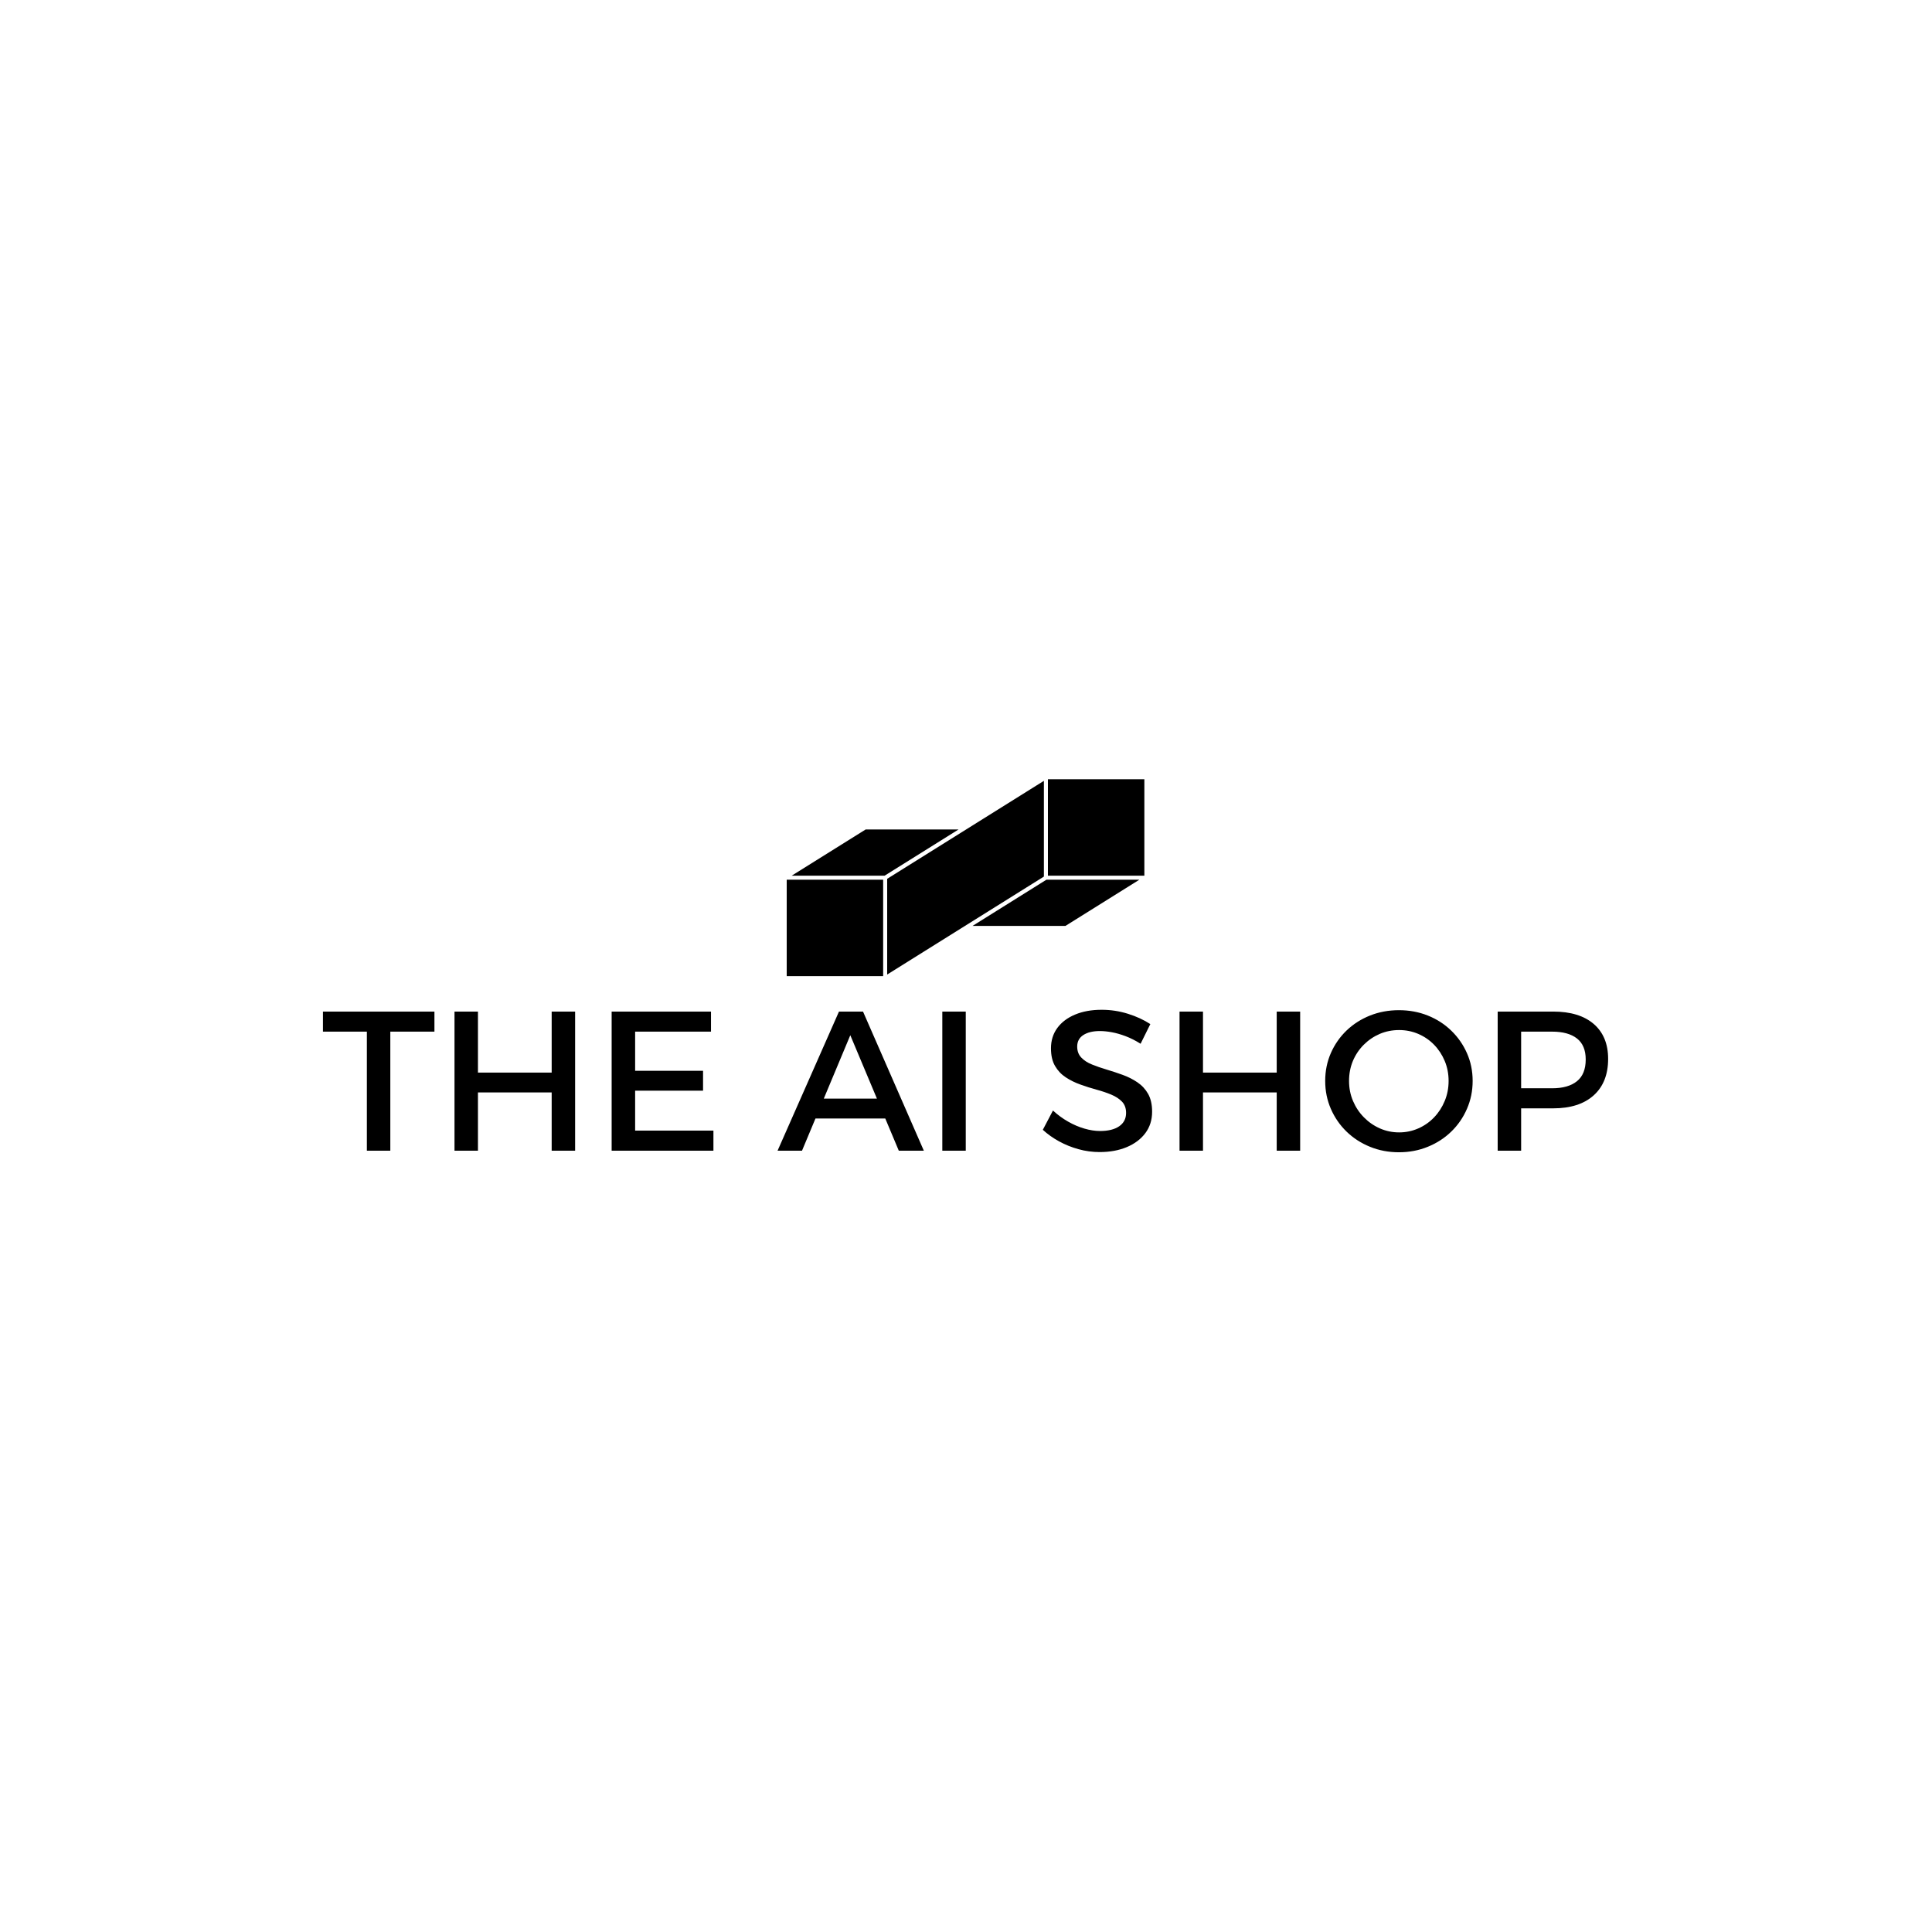 <svg xmlns="http://www.w3.org/2000/svg" version="1.1" xmlns:xlink="http://www.w3.org/1999/xlink" xmlns:svgjs="http://svgjs.dev/svgjs" width="1500" height="1500" viewBox="0 0 1500 1500"><rect width="1500" height="1500" fill="#ffffff"></rect><g transform="matrix(0.667,0,0,0.667,249.394,604.734)"><svg viewBox="0 0 396 115" data-background-color="#8dbdff" preserveAspectRatio="xMidYMid meet" height="435" width="1500" xmlns="http://www.w3.org/2000/svg" xmlns:xlink="http://www.w3.org/1999/xlink"><g id="tight-bounds" transform="matrix(1,0,0,1,0.24,0.106)"><svg viewBox="0 0 395.52 114.789" height="114.789" width="395.52"><g><svg viewBox="0 0 395.52 114.789" height="114.789" width="395.52"><g transform="matrix(1,0,0,1,0,70.944)"><svg viewBox="0 0 395.52 43.845" height="43.845" width="395.52"><g id="textblocktransform"><svg viewBox="0 0 395.52 43.845" height="43.845" width="395.52" id="textblock"><g><svg viewBox="0 0 395.52 43.845" height="43.845" width="395.52"><g transform="matrix(1,0,0,1,0,0)"><svg width="395.52" viewBox="0.45 -35.45 323.37 35.85" height="43.845" data-palette-color="#000000"><path d="M0.45-29.95L0.45-35 28.5-35 28.5-29.95 17.4-29.95 17.4 0 11.5 0 11.5-29.95 0.45-29.95ZM33.55 0L33.55-35 39.45-35 39.45-19.65 58-19.65 58-35 63.9-35 63.9 0 58 0 58-14.65 39.45-14.65 39.45 0 33.55 0ZM73.09 0L73.09-35 98.09-35 98.09-29.95 79-29.95 79-20.1 96.09-20.1 96.09-15.1 79-15.1 79-5.05 98.7-5.05 98.7 0 73.09 0ZM114.84 0L130.29-35 136.34-35 151.64 0 145.34 0 133.14-29.05 120.99 0 114.84 0ZM122.54-8.1L122.54-13.1 143.49-13.1 143.49-8.1 122.54-8.1ZM156.29 0L156.29-35 162.19-35 162.19 0 156.29 0ZM208.63-31.85L206.18-26.9Q204.28-28.1 202.43-28.8 200.58-29.5 198.93-29.8 197.28-30.1 195.93-30.1L195.93-30.1Q193.33-30.1 191.78-29.1 190.23-28.1 190.23-26.2L190.23-26.2Q190.23-24.5 191.26-23.43 192.28-22.35 193.96-21.68 195.63-21 197.66-20.4 199.68-19.8 201.68-19.07 203.68-18.35 205.38-17.2 207.08-16.05 208.08-14.28 209.08-12.5 209.08-9.8L209.08-9.8Q209.08-6.7 207.38-4.42 205.68-2.15 202.71-0.9 199.73 0.35 195.88 0.35L195.88 0.35Q193.13 0.35 190.53-0.38 187.93-1.1 185.66-2.35 183.38-3.6 181.58-5.25L181.58-5.25 184.13-10.1Q185.93-8.45 187.96-7.3 189.98-6.15 192.06-5.55 194.13-4.95 195.98-4.95L195.98-4.95Q199.08-4.95 200.81-6.15 202.53-7.35 202.53-9.5L202.53-9.5Q202.53-11.25 201.51-12.33 200.48-13.4 198.81-14.1 197.13-14.8 195.11-15.35 193.08-15.9 191.06-16.63 189.03-17.35 187.36-18.45 185.68-19.55 184.66-21.3 183.63-23.05 183.63-25.75L183.63-25.75Q183.63-28.7 185.23-30.88 186.83-33.05 189.71-34.25 192.58-35.45 196.38-35.45L196.38-35.45Q199.78-35.45 202.98-34.45 206.18-33.45 208.63-31.85L208.63-31.85ZM215.98 0L215.98-35 221.88-35 221.88-19.65 240.43-19.65 240.43-35 246.33-35 246.33 0 240.43 0 240.43-14.65 221.88-14.65 221.88 0 215.98 0ZM271.18-35.35L271.18-35.35Q275.08-35.35 278.45-34 281.83-32.65 284.35-30.2 286.88-27.75 288.3-24.53 289.73-21.3 289.73-17.55L289.73-17.55Q289.73-13.8 288.3-10.53 286.88-7.25 284.35-4.8 281.83-2.35 278.45-0.98 275.08 0.4 271.18 0.4L271.18 0.4Q267.28 0.4 263.9-0.98 260.53-2.35 258-4.8 255.48-7.25 254.05-10.53 252.63-13.8 252.63-17.55L252.63-17.55Q252.63-21.3 254.05-24.55 255.48-27.8 258-30.23 260.53-32.65 263.9-34 267.28-35.35 271.18-35.35ZM271.23-30.35L271.23-30.35Q268.63-30.35 266.35-29.38 264.08-28.4 262.33-26.65 260.58-24.9 259.6-22.58 258.63-20.25 258.63-17.55L258.63-17.55Q258.63-14.85 259.63-12.5 260.63-10.15 262.38-8.38 264.13-6.6 266.4-5.6 268.68-4.6 271.23-4.6L271.23-4.6Q273.78-4.6 276.05-5.6 278.33-6.6 280.03-8.38 281.73-10.15 282.7-12.5 283.68-14.85 283.68-17.55L283.68-17.55Q283.68-20.25 282.7-22.58 281.73-24.9 280.03-26.65 278.33-28.4 276.05-29.38 273.78-30.35 271.23-30.35ZM296.03-35L309.98-35Q316.57-35 320.2-31.88 323.82-28.75 323.82-23.1L323.82-23.1Q323.82-17.2 320.2-13.93 316.57-10.65 309.98-10.65L309.98-10.65 299.32-10.65 301.93-13.25 301.93 0 296.03 0 296.03-35ZM299.32-15.7L309.73-15.7Q313.78-15.7 315.98-17.48 318.18-19.25 318.18-22.95L318.18-22.95Q318.18-26.5 315.98-28.23 313.78-29.95 309.73-29.95L309.73-29.95 299.32-29.95 301.93-32.55 301.93-13.1 299.32-15.7Z" opacity="1" transform="matrix(1,0,0,1,0,0)" fill="#000000" class="wordmark-text-0" data-fill-palette-color="primary" id="text-0"></path></svg></g></svg></g></svg></g></svg></g><g transform="matrix(1,0,0,1,142.731,0)"><svg viewBox="0 0 110.057 60.593" height="60.593" width="110.057"><g><svg xmlns="http://www.w3.org/2000/svg" xmlns:xlink="http://www.w3.org/1999/xlink" version="1.1" x="0" y="0" viewBox="1.39 20.99 87.22 48.02" enable-background="new 0 0 90 90" xml:space="preserve" height="60.593" width="110.057" class="icon-icon-0" data-fill-palette-color="accent" id="icon-0"><rect x="1.39" y="45.49" width="23.52" height="23.52" fill="#000000" data-fill-palette-color="accent"></rect><polygon points="43.294,33.24 25.263,44.51 2.604,44.51 20.638,33.24 " fill="#000000" data-fill-palette-color="accent"></polygon><polygon points="64.108,44.727 25.89,68.617 25.89,45.273 64.108,21.382 " fill="#000000" data-fill-palette-color="accent"></polygon><polygon points="64.728,45.49 87.394,45.49 69.36,56.76 46.704,56.76 " fill="#000000" data-fill-palette-color="accent"></polygon><rect x="65.089" y="20.99" width="23.521" height="23.52" fill="#000000" data-fill-palette-color="accent"></rect></svg></g></svg></g><g></g></svg></g><defs></defs></svg><rect width="395.52" height="114.789" fill="none" stroke="none" visibility="hidden"></rect></g></svg></g></svg>